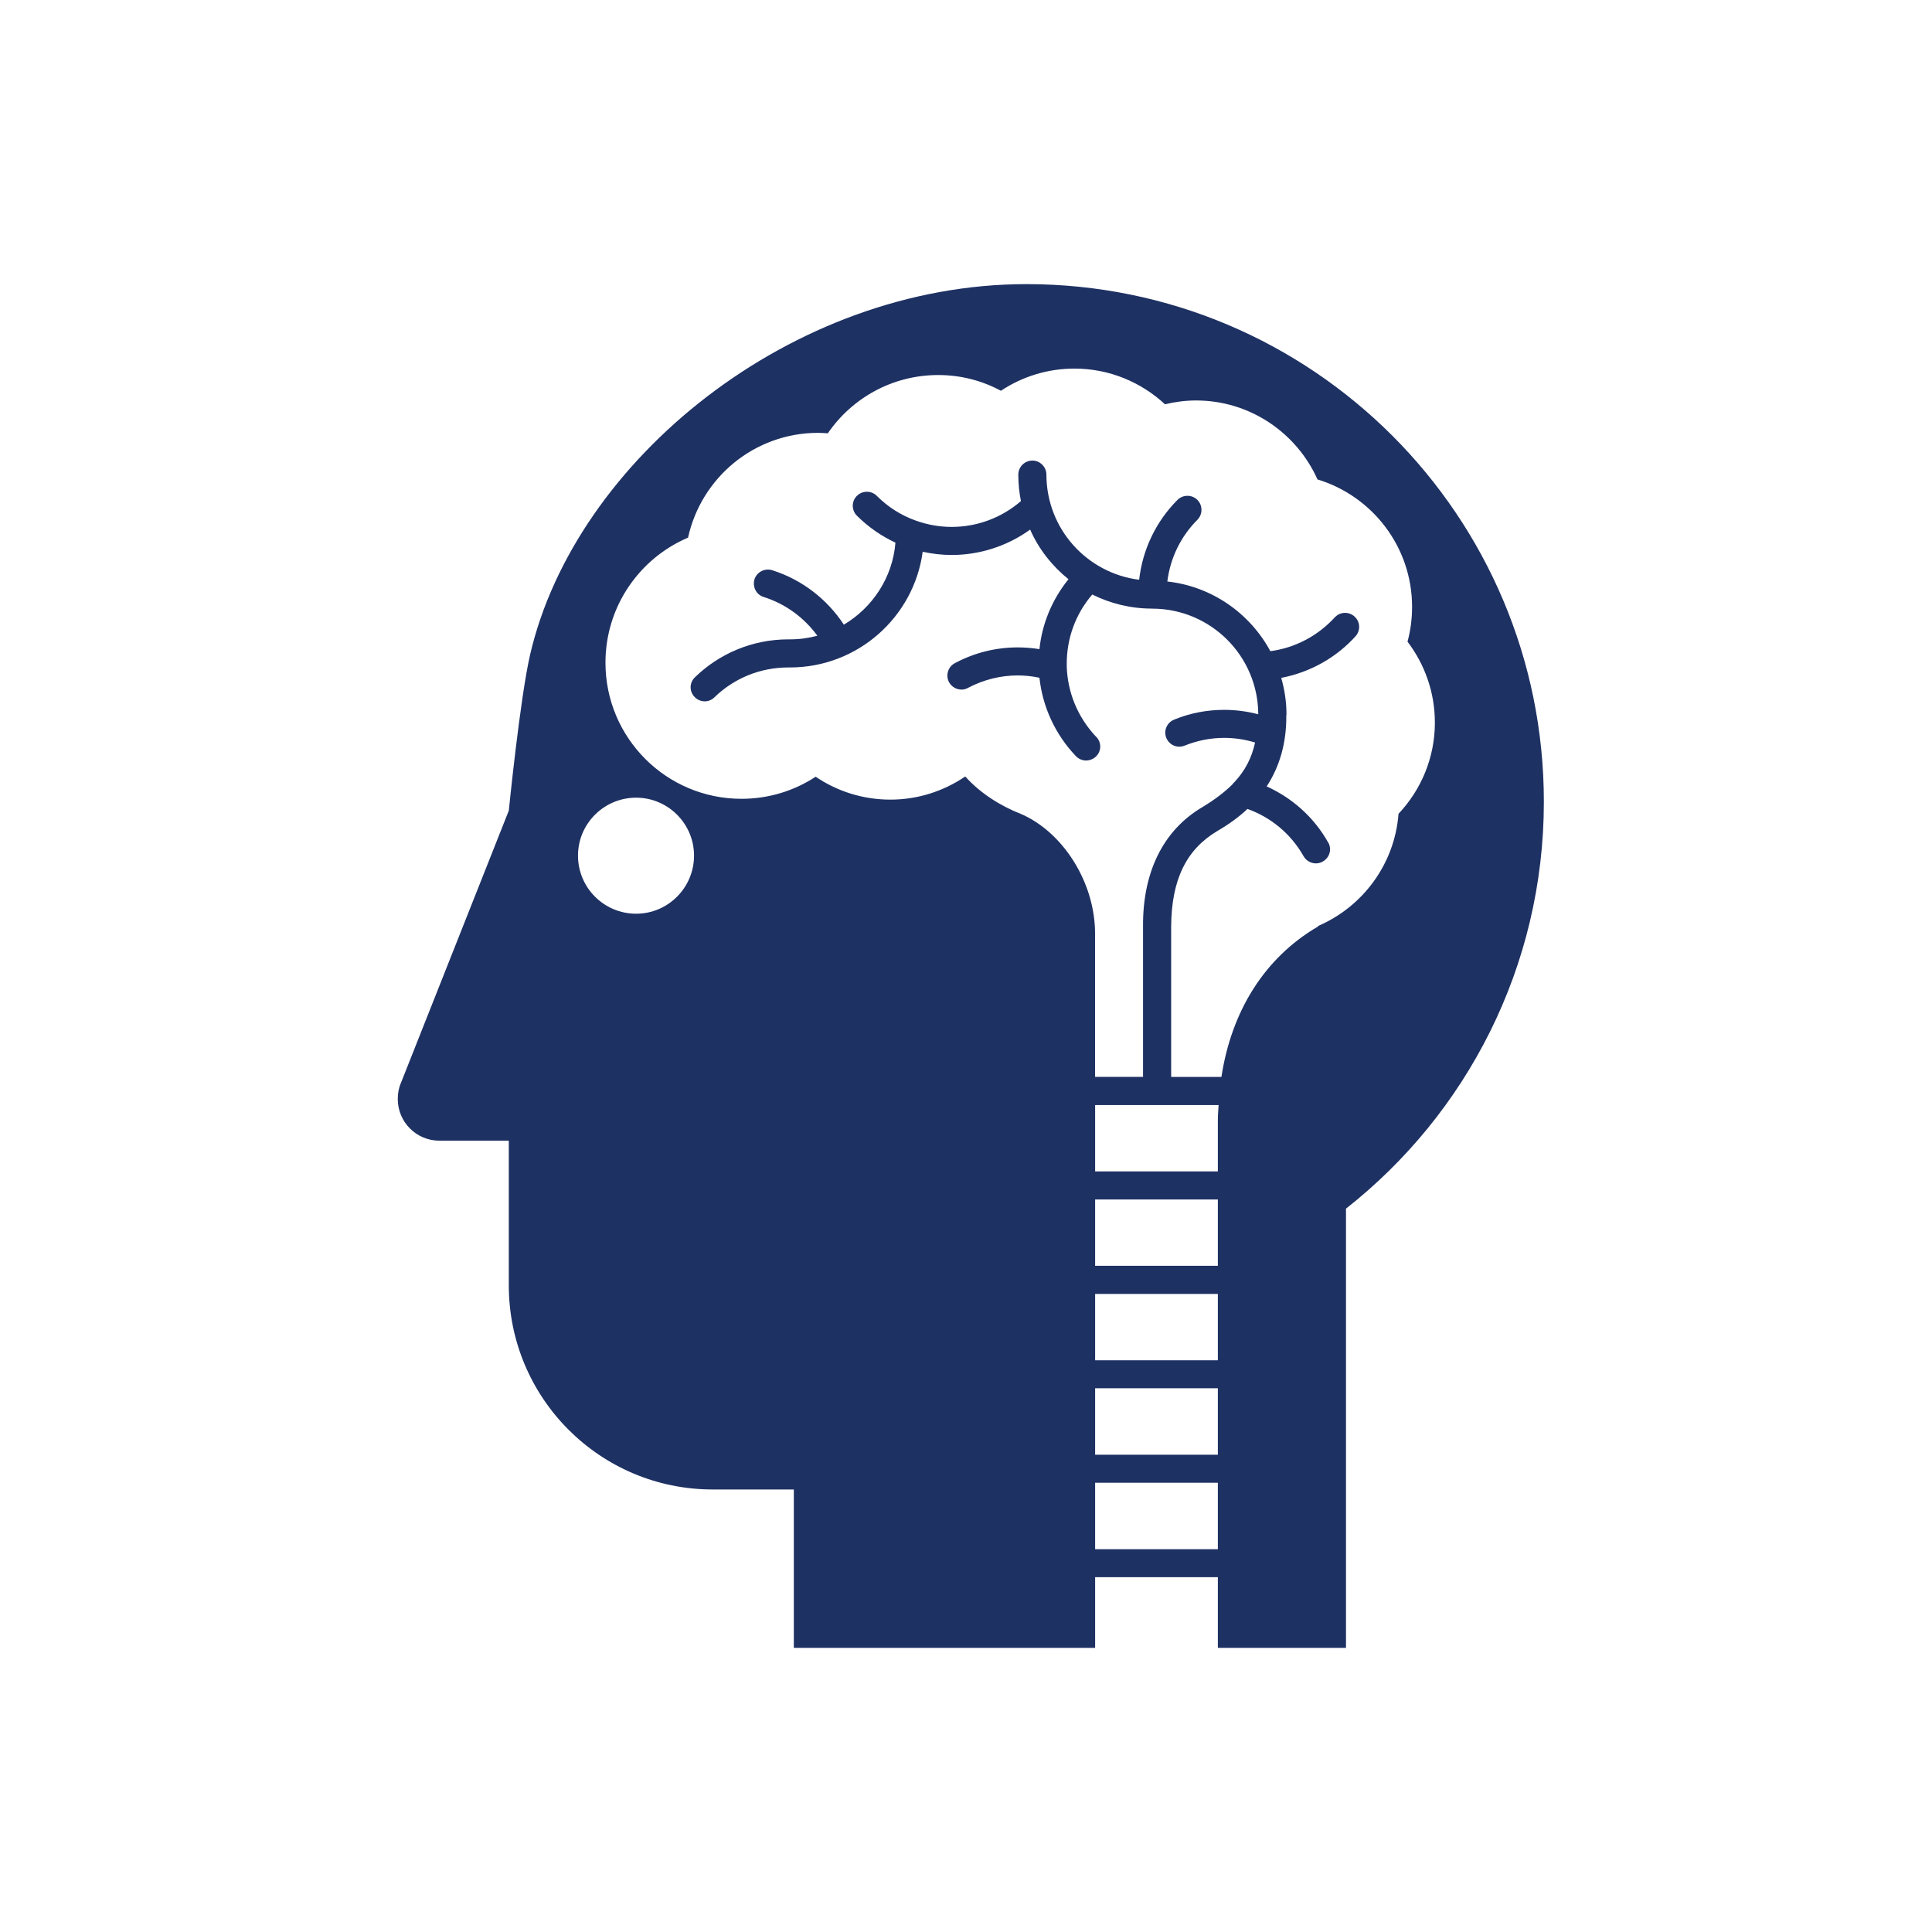 <svg width="170" height="170" viewBox="0 0 170 170" fill="none" xmlns="http://www.w3.org/2000/svg">
<rect width="170" height="170" fill="white"/>
<path d="M90.314 25C69.655 25 50.602 40.516 46.645 57.604C45.766 61.402 44.771 71.326 44.771 71.326L35.282 95.28C35.091 95.707 35 96.2 35 96.705C35 98.728 36.633 100.37 38.665 100.37H44.77V113.096C44.77 123.023 52.8 131.062 62.715 131.062H69.849V145H96.362V138.779H107.161V145H118.436L118.436 106.35C129.032 98.019 135.847 85.068 135.847 70.546C135.847 45.387 115.472 25 90.314 25L90.314 25ZM55.975 80.4C53.151 80.4 50.859 78.112 50.859 75.288C50.859 72.473 53.153 70.189 55.975 70.189C58.773 70.189 61.069 72.473 61.069 75.288C61.07 78.113 58.773 80.4 55.975 80.4ZM96.362 113.854H107.161V119.694H96.362V113.854ZM96.362 105.544H107.161V111.38H96.362V105.544ZM96.362 122.156H107.161V128.005H96.362V122.156ZM96.362 130.469H107.161V136.317H96.362V130.469ZM96.362 97.236H107.227C107.206 97.662 107.161 98.085 107.161 98.524V103.076H96.362L96.362 97.236ZM126.258 63.574C126.258 66.683 125.039 69.505 123.057 71.608C122.718 76.043 119.907 79.787 115.989 81.475V81.516C111.206 84.302 108.345 89.056 107.475 94.762L103.052 94.762V81.528C103.081 77.402 104.378 74.761 107.098 73.132C108.093 72.559 108.997 71.905 109.768 71.179C111.787 71.904 113.573 73.327 114.709 75.349C114.945 75.748 115.369 75.971 115.786 75.971C115.989 75.971 116.201 75.92 116.391 75.809C116.997 75.478 117.213 74.723 116.872 74.126H116.864C115.591 71.863 113.655 70.193 111.458 69.198C112.585 67.465 113.211 65.401 113.183 62.922C113.183 62.91 113.2 62.896 113.2 62.879C113.2 61.76 113.033 60.67 112.736 59.647C115.317 59.153 117.593 57.844 119.267 55.997C119.732 55.487 119.698 54.704 119.186 54.248C118.674 53.788 117.904 53.829 117.448 54.326C115.989 55.913 114.021 56.999 111.782 57.298C109.983 53.966 106.637 51.598 102.716 51.167C102.978 49.053 103.93 47.168 105.364 45.734C105.837 45.252 105.837 44.468 105.364 43.991C104.884 43.506 104.088 43.506 103.606 43.991C101.771 45.828 100.543 48.282 100.236 51.015C95.63 50.434 92.083 46.526 92.075 41.765C92.075 41.089 91.514 40.526 90.851 40.526C90.15 40.526 89.603 41.09 89.603 41.765C89.603 42.569 89.681 43.336 89.834 44.091C88.089 45.601 85.918 46.364 83.742 46.364C82.668 46.364 81.59 46.173 80.574 45.804C80.574 45.804 80.557 45.801 80.545 45.795C79.293 45.343 78.145 44.626 77.15 43.631C76.673 43.15 75.885 43.15 75.4 43.631C74.916 44.111 74.916 44.891 75.4 45.377C76.42 46.392 77.569 47.179 78.791 47.748C78.546 50.827 76.756 53.477 74.253 54.965C72.806 52.767 70.629 51.026 67.955 50.177C67.288 49.969 66.596 50.329 66.385 50.981C66.202 51.631 66.535 52.324 67.194 52.528C69.178 53.158 70.775 54.38 71.923 55.939C71.151 56.147 70.36 56.258 69.518 56.258H69.506H69.369C66.194 56.258 63.276 57.523 61.153 59.592C60.651 60.069 60.639 60.852 61.132 61.338C61.368 61.587 61.692 61.711 62.028 61.711C62.31 61.711 62.621 61.595 62.861 61.362C64.543 59.721 66.84 58.73 69.368 58.73H69.516C75.469 58.73 80.414 54.298 81.189 48.551C82.035 48.734 82.879 48.833 83.739 48.833C86.156 48.833 88.593 48.083 90.645 46.599C91.395 48.312 92.58 49.808 94.019 50.968C92.551 52.775 91.69 54.922 91.462 57.119C90.843 57.02 90.192 56.966 89.542 56.966C87.676 56.966 85.782 57.41 84.021 58.352C83.416 58.671 83.188 59.421 83.506 60.027C83.73 60.438 84.165 60.678 84.609 60.678C84.811 60.678 84.994 60.632 85.173 60.528C86.59 59.786 88.075 59.433 89.542 59.433C90.197 59.433 90.843 59.504 91.462 59.636C91.731 62.139 92.813 64.589 94.674 66.537C94.923 66.793 95.243 66.918 95.561 66.918C95.863 66.918 96.179 66.807 96.424 66.579C96.929 66.103 96.942 65.328 96.461 64.834H96.451C94.798 63.085 93.924 60.862 93.865 58.616C93.865 58.582 93.874 58.558 93.865 58.52V58.383C93.865 56.201 94.62 54.045 96.112 52.312C97.684 53.096 99.474 53.552 101.369 53.552C101.369 53.552 101.377 53.555 101.389 53.555H101.411C106.542 53.572 110.696 57.719 110.717 62.851C109.742 62.594 108.74 62.461 107.712 62.461C106.24 62.461 104.748 62.731 103.309 63.324C102.671 63.584 102.369 64.302 102.626 64.931C102.887 65.561 103.596 65.867 104.229 65.611C105.383 65.15 106.555 64.927 107.712 64.927C108.644 64.927 109.568 65.068 110.436 65.337C110.133 66.722 109.54 67.833 108.619 68.82C108.548 68.882 108.483 68.952 108.429 69.034C107.724 69.727 106.879 70.365 105.834 71C102.258 73.089 100.54 76.878 100.578 81.523V94.755H96.358L96.358 82.175C96.358 77.553 93.46 73.17 89.813 71.611C88.072 70.935 86.256 69.804 84.934 68.324C83.047 69.605 80.784 70.36 78.351 70.36C75.91 70.36 73.647 69.618 71.772 68.345C69.907 69.571 67.656 70.289 65.248 70.289C58.628 70.289 53.276 64.925 53.276 58.313C53.276 53.37 56.265 49.131 60.543 47.307C61.7 42.033 66.372 38.087 71.992 38.087C72.291 38.087 72.564 38.113 72.842 38.128C74.961 35.032 78.521 33 82.555 33C84.553 33 86.427 33.498 88.072 34.385C89.93 33.15 92.151 32.433 94.544 32.433C97.615 32.433 100.414 33.631 102.51 35.574C103.389 35.363 104.297 35.238 105.246 35.238C109.992 35.238 114.096 38.094 115.928 42.186C120.745 43.646 124.252 48.114 124.252 53.405C124.252 54.466 124.111 55.49 123.851 56.464C125.353 58.438 126.257 60.901 126.257 63.574L126.258 63.574Z" fill="#1E3163"/>
</svg>
